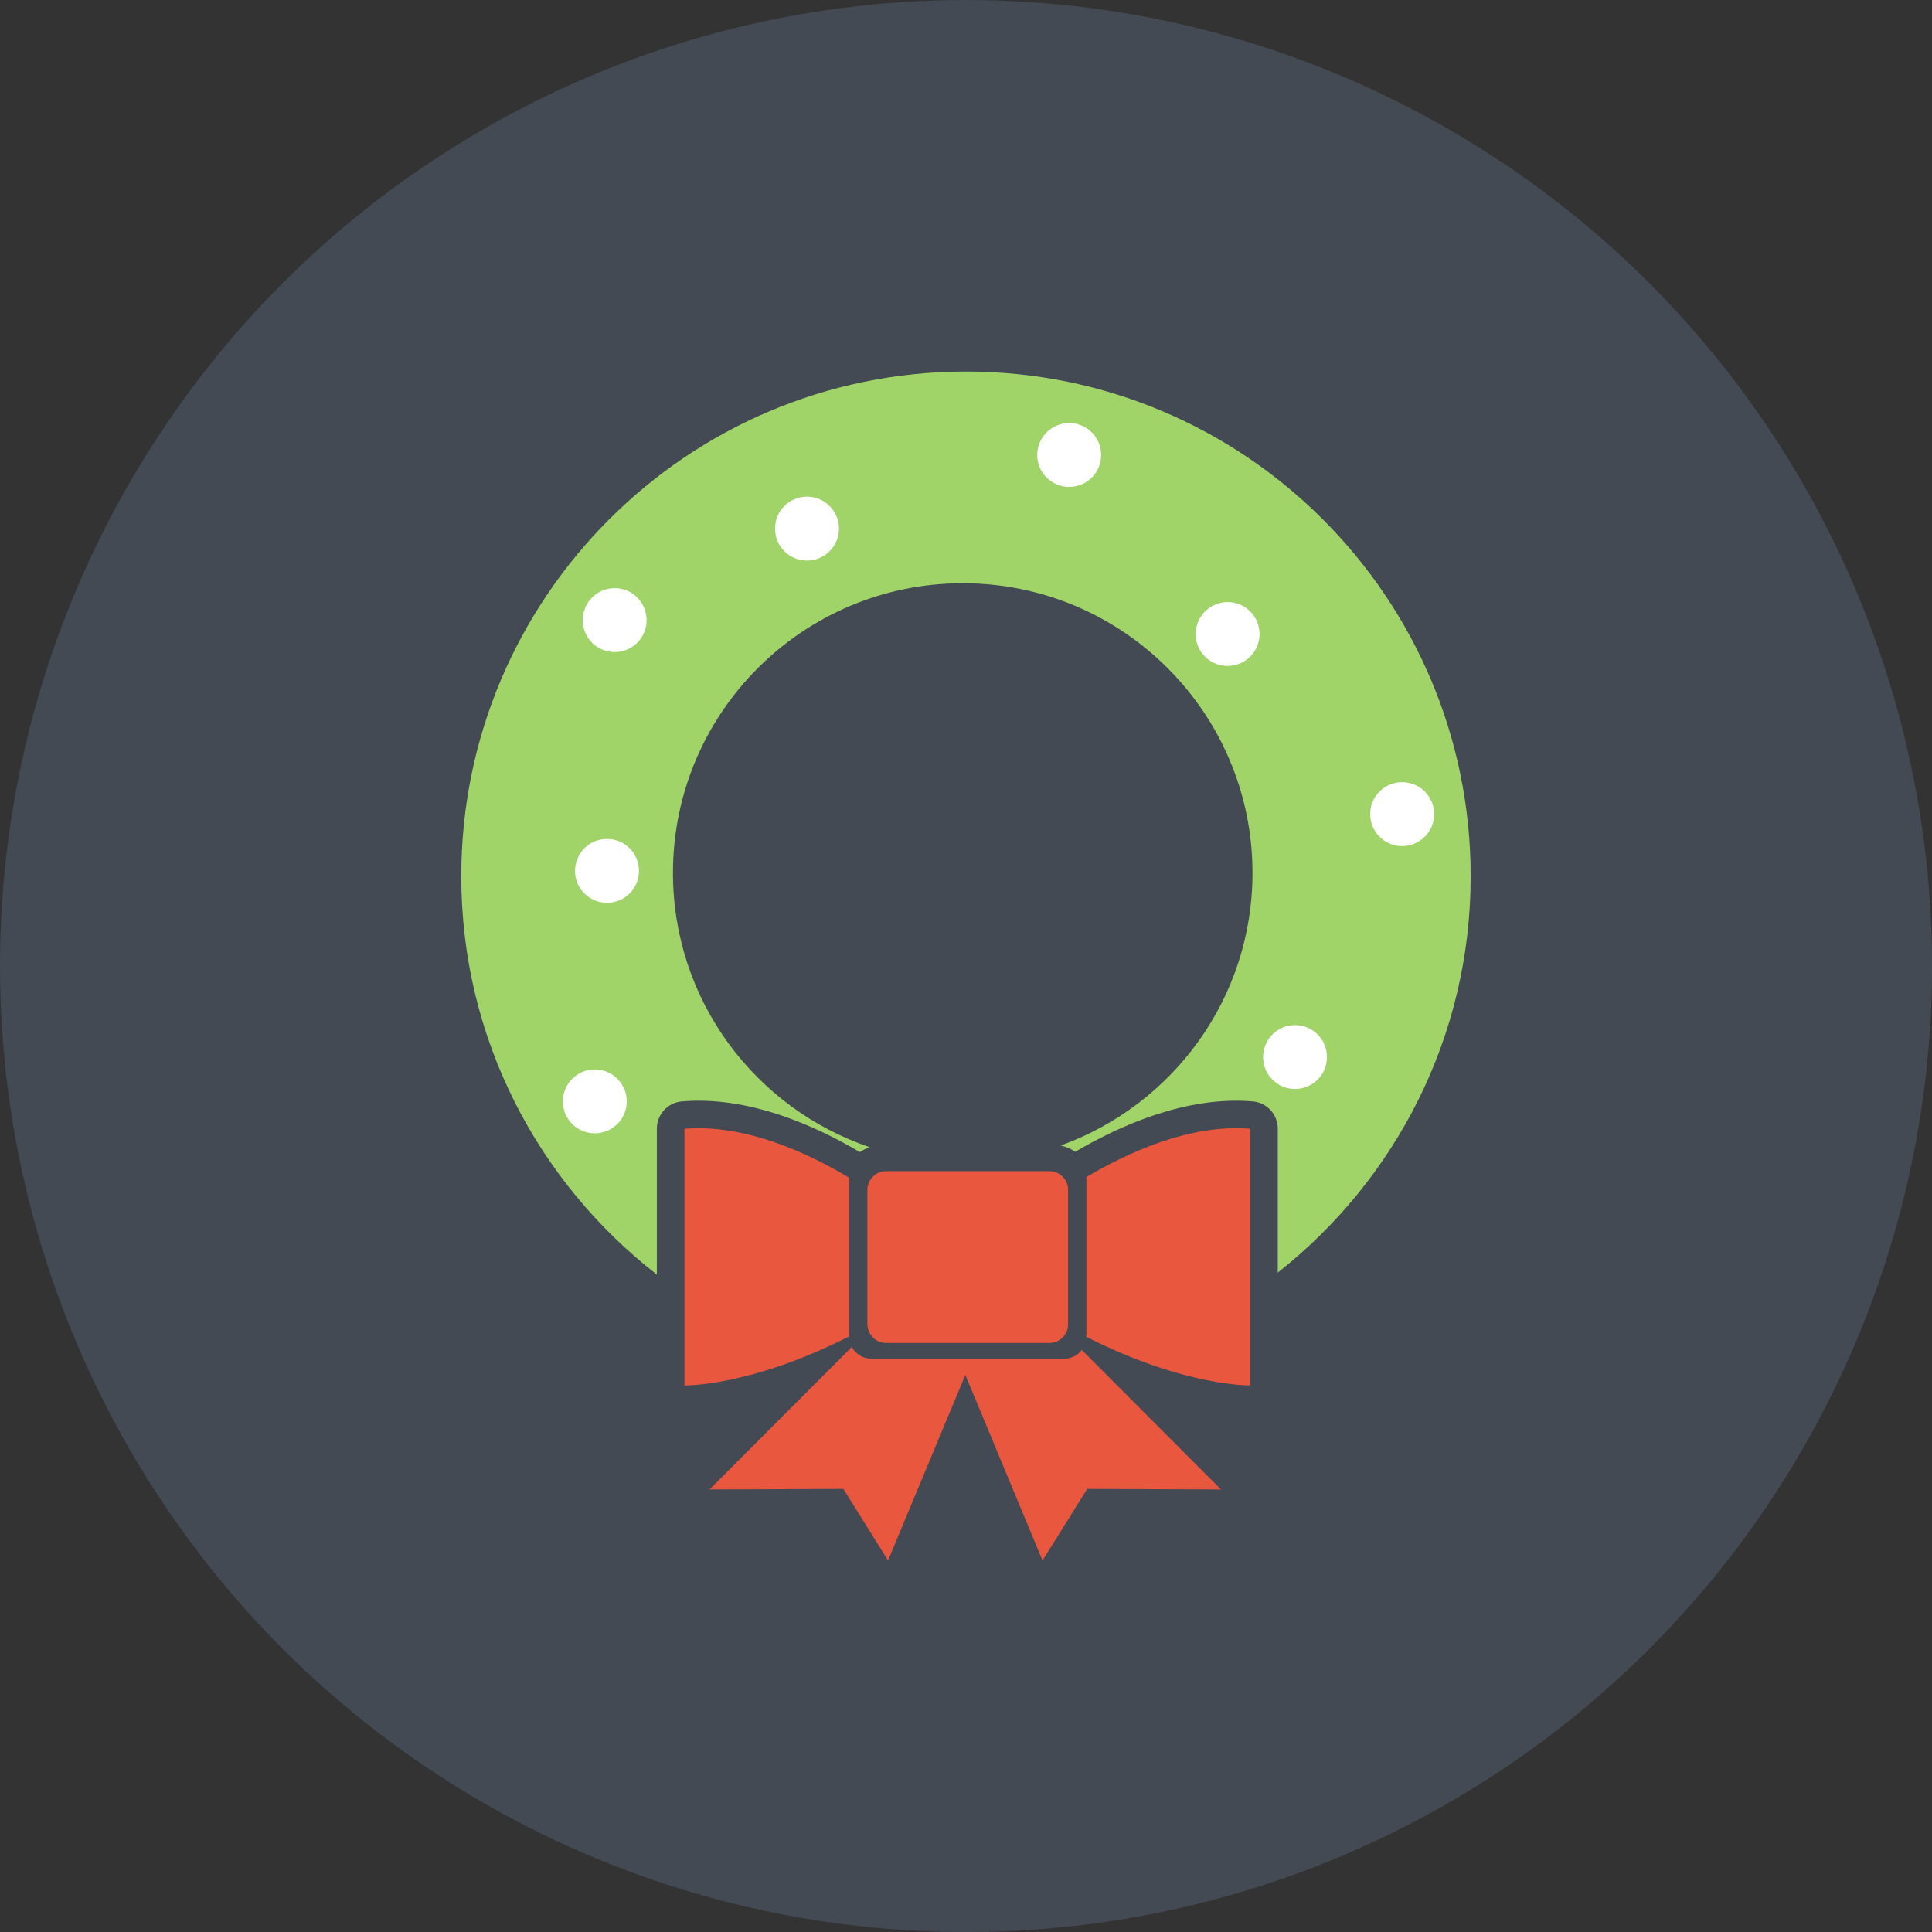 <?xml version="1.0" encoding="utf-8"?>
<!-- Generator: Adobe Illustrator 17.1.0, SVG Export Plug-In . SVG Version: 6.00 Build 0)  -->
<!DOCTYPE svg PUBLIC "-//W3C//DTD SVG 1.1//EN" "http://www.w3.org/Graphics/SVG/1.1/DTD/svg11.dtd">
<svg version="1.1" id="xmas-wreath" xmlns="http://www.w3.org/2000/svg" xmlns:xlink="http://www.w3.org/1999/xlink" x="0px"
	 y="0px" viewBox="0 0 74.999 75" enable-background="new 0 0 74.999 75" xml:space="preserve">
<rect x="0" y="0" width="74.999" height="75" fill="#333333" stroke="none"/>
<g id="xmas-wreath-xmas-wreath">
	<circle id="xmas-wreath-label" fill="#434A54" cx="37.5" cy="37.5" r="37.5"/>
	<g id="xmas-wreath-xmas-wreath_1_">
		<path fill="#E9573F" d="M33.755,51.736c-0.051-0.099-0.084-0.205-0.084-0.323v-5.233
			c0-0.103,0.027-0.204,0.072-0.301c0.114-0.241,0.357-0.415,0.648-0.415h6.356c0.285,0,0.535,0.174,0.647,0.415
			c0.045,0.097,0.067,0.197,0.067,0.301v5.233c0,0.118-0.026,0.225-0.077,0.323
			c-0.116,0.231-0.356,0.397-0.638,0.397h-6.356C34.112,52.133,33.869,51.967,33.755,51.736z M32.965,45.72
			c-1.52-0.917-4.002-2.101-6.394-1.901v9.963c0,0,2.545,0.054,6.394-1.904V45.72z M42.17,45.695
			c0,0.007,0.004,0.007,0.004,0.009v6.19c0,0,0,0,0,0.003c3.827,1.938,6.358,1.884,6.358,1.884v-9.963
			C46.159,43.619,43.696,44.787,42.17,45.695z M41.326,52.742h-7.517c-0.322,0-0.598-0.188-0.743-0.452
			l-5.522,5.53l5.196-0.021l1.733,2.777l3.001-7.201l2.996,7.201l1.735-2.777l5.193,0.021l-5.403-5.414
			C41.841,52.606,41.598,52.742,41.326,52.742z"/>
		<path fill="#A0D468" d="M57.091,34.015c0,6.247-2.934,11.797-7.488,15.386v-5.583c0-0.557-0.425-1.022-0.981-1.063
			c-2.558-0.216-5.131,0.927-6.881,1.956c-0.17-0.118-0.362-0.193-0.564-0.244
			c4.339-1.566,7.444-5.703,7.444-10.579c0-6.211-5.037-11.248-11.248-11.248c-6.212,0-11.249,5.036-11.249,11.248
			c0,4.947,3.197,9.137,7.632,10.644c-0.131,0.053-0.261,0.11-0.378,0.19c-1.752-1.036-4.327-2.183-6.9-1.967
			c-0.552,0.041-0.979,0.507-0.979,1.063v5.66c-4.613-3.583-7.593-9.171-7.593-15.463
			c0-10.817,8.775-19.592,19.594-19.592C48.322,14.423,57.091,23.198,57.091,34.015z"/>
		<g>
			<path fill="#FFFFFF" d="M24.331,42.755c0-0.685-0.555-1.24-1.243-1.24c-0.682,0-1.24,0.556-1.24,1.24
				c0,0.685,0.558,1.239,1.24,1.239C23.775,43.994,24.331,43.44,24.331,42.755z"/>
			<path fill="#FFFFFF" d="M24.804,33.808c0-0.688-0.554-1.241-1.24-1.241c-0.687,0-1.242,0.553-1.242,1.241
				c0,0.685,0.555,1.238,1.242,1.238C24.25,35.046,24.804,34.493,24.804,33.808z"/>
			<path fill="#FFFFFF" d="M25.101,24.077c0-0.69-0.556-1.246-1.239-1.246c-0.685,0-1.242,0.556-1.242,1.246
				c0,0.682,0.557,1.236,1.242,1.236C24.545,25.312,25.101,24.759,25.101,24.077z"/>
			<circle fill="#FFFFFF" cx="31.327" cy="20.52" r="1.241"/>
			<circle fill="#FFFFFF" cx="41.505" cy="17.662" r="1.24"/>
			<circle fill="#FFFFFF" cx="47.655" cy="24.612" r="1.24"/>
			<path fill="#FFFFFF" d="M51.512,41.034c0-0.686-0.553-1.241-1.242-1.241c-0.685,0-1.237,0.556-1.237,1.241
				c0,0.685,0.553,1.239,1.237,1.239C50.959,42.273,51.512,41.72,51.512,41.034z"/>
			<path fill="#FFFFFF" d="M55.673,31.602c0-0.684-0.557-1.239-1.245-1.239c-0.682,0-1.238,0.555-1.238,1.239
				c0,0.686,0.557,1.244,1.238,1.244C55.117,32.846,55.673,32.288,55.673,31.602z"/>
		</g>
	</g>
</g>
</svg>
